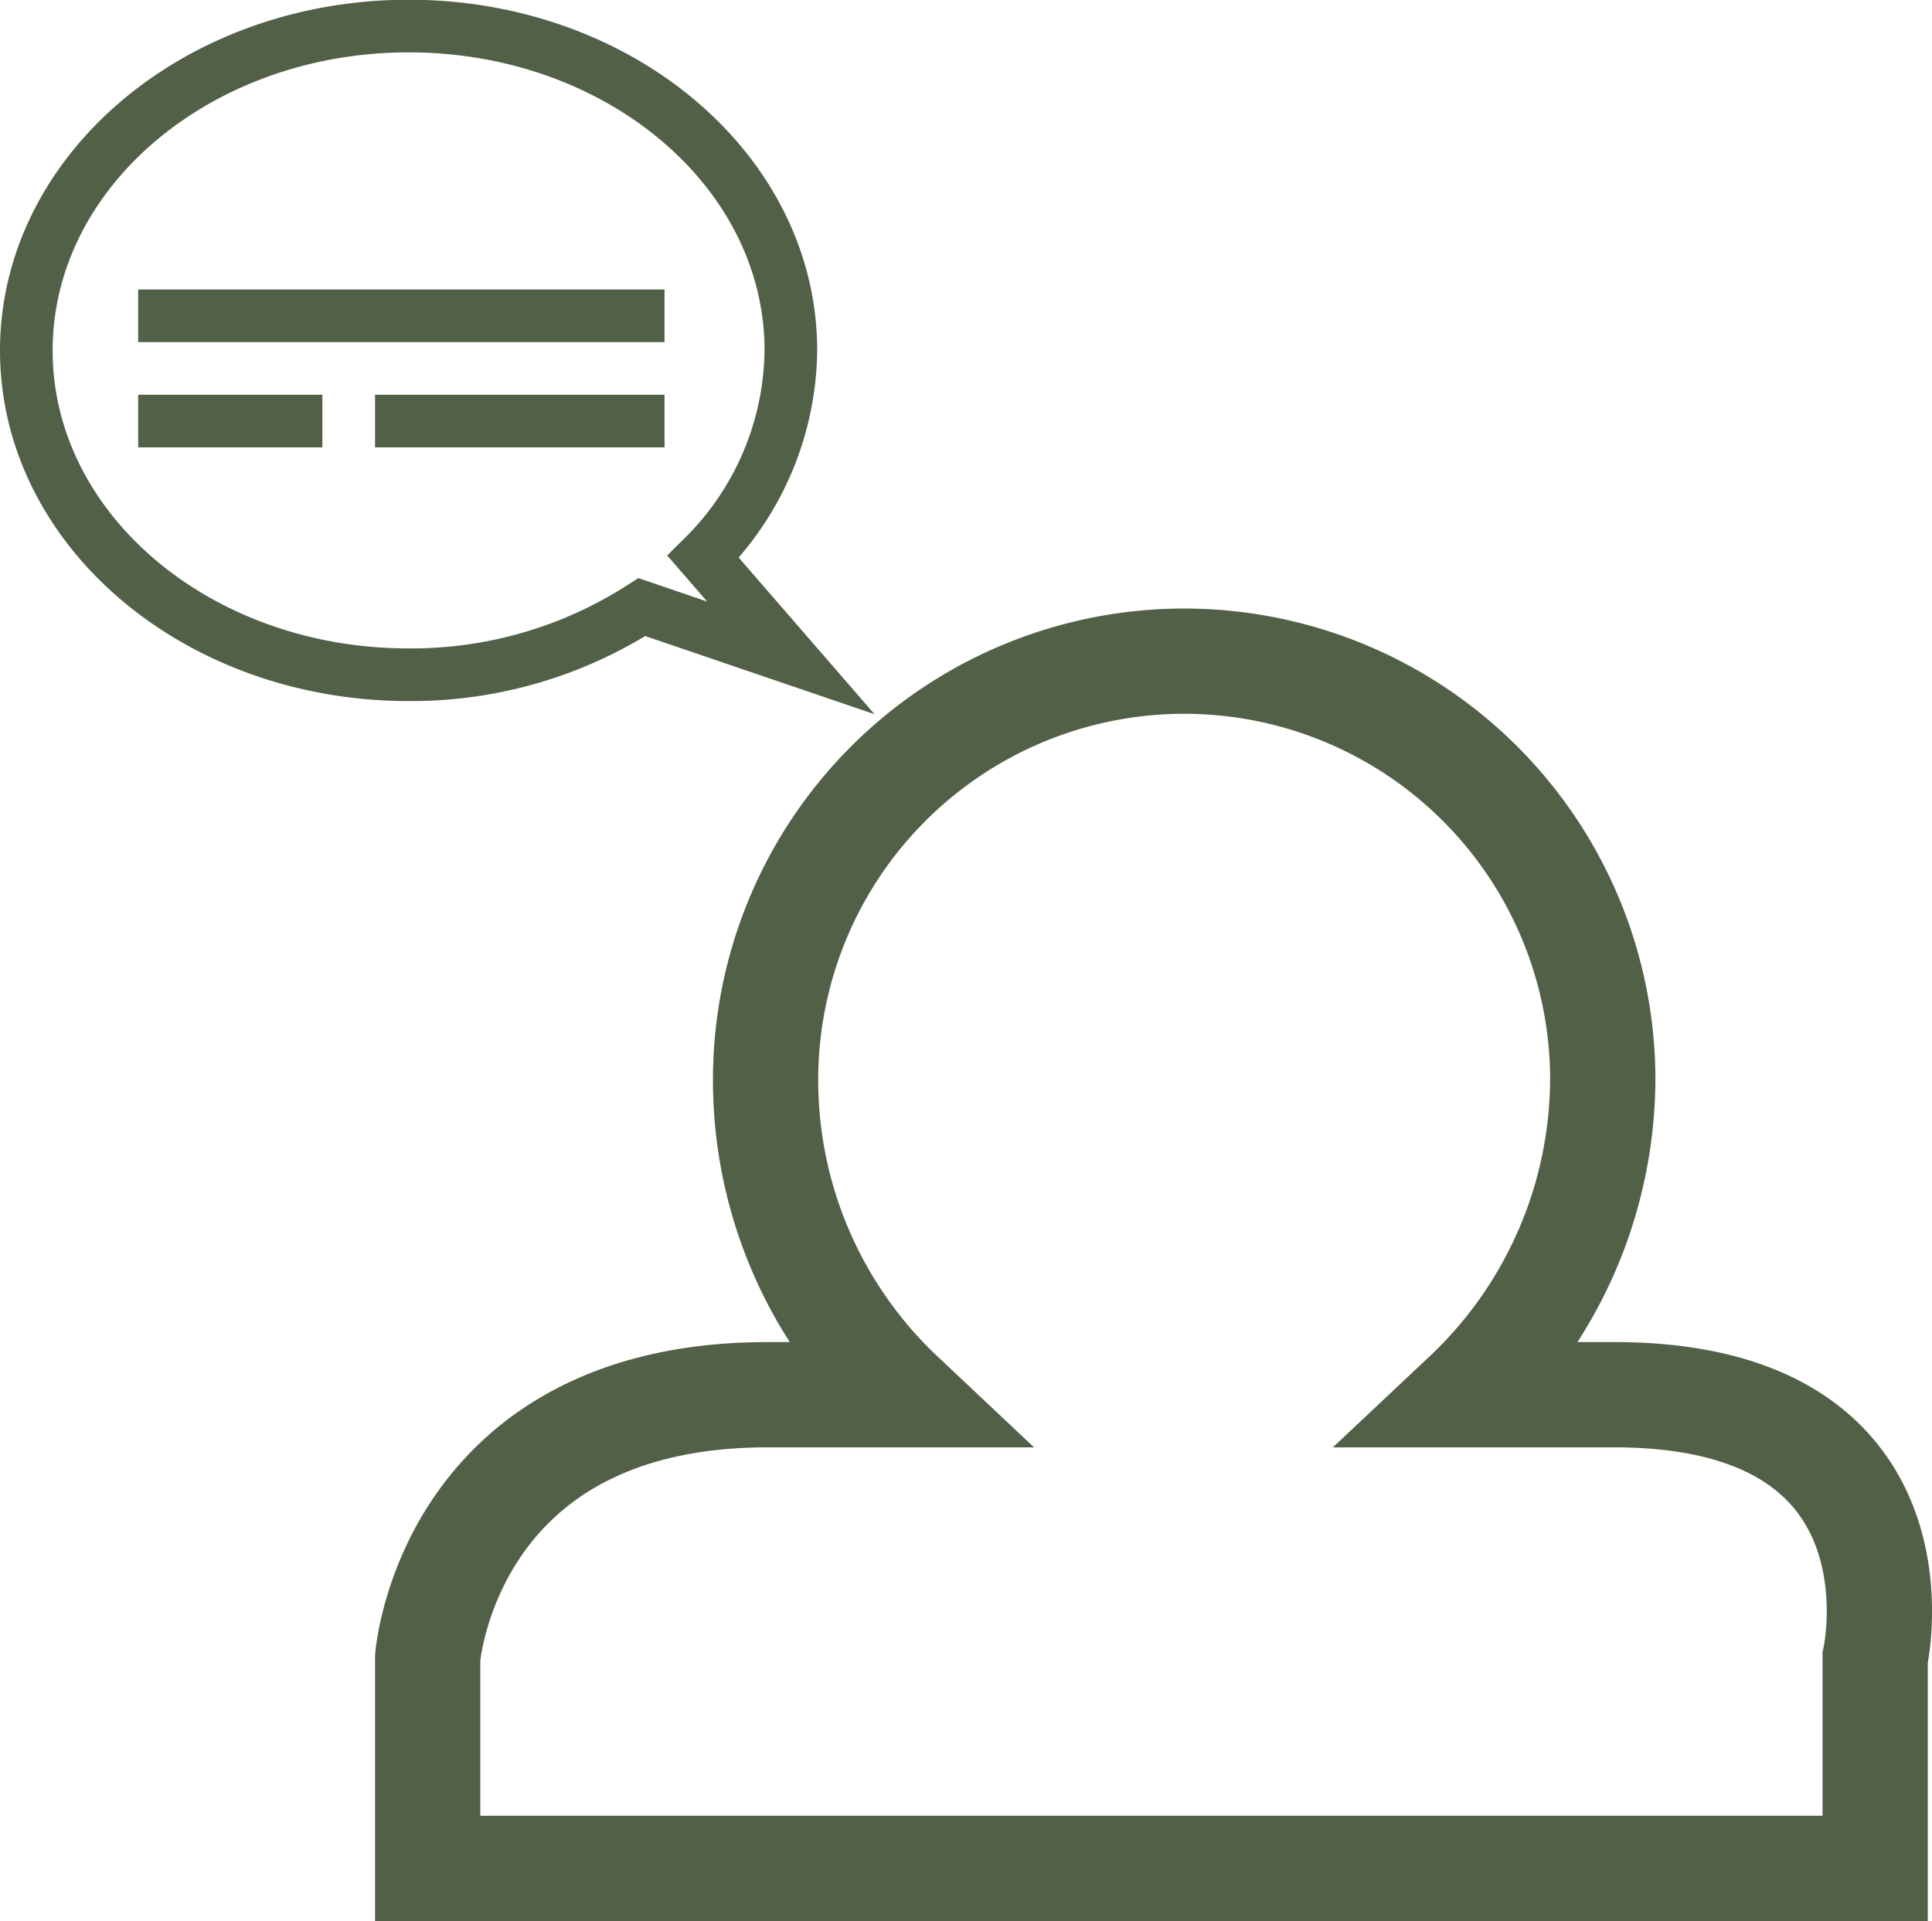<svg id="Layer_1" data-name="Layer 1" xmlns="http://www.w3.org/2000/svg" viewBox="0 0 73.41 73"><title>contact_icon</title><g id="g1"><g id="contact"><g id="contacticon"><line x1="5.25" y1="12" x2="25.25" y2="12" style="fill:none;stroke:#536048;stroke-miterlimit:10;stroke-width:2px"/><path d="M33,442.86" transform="translate(-6.75 -428)" style="fill:none;stroke:#536048;stroke-miterlimit:10;stroke-width:2px"/><path d="M12.59,442.86" transform="translate(-6.75 -428)" style="fill:none;stroke:#536048;stroke-miterlimit:10;stroke-width:2px"/><path d="M33.47,449.16a11.2,11.2,0,0,0,3.33-7.85c0-6.8-6.5-12.32-14.52-12.32S7.75,434.51,7.75,441.32s6.5,12.32,14.52,12.32a16.19,16.19,0,0,0,8.87-2.57L36.8,453Z" transform="translate(-6.75 -428)" style="fill:none;stroke:#536048;stroke-miterlimit:10;stroke-width:2px"/><line x1="5.25" y1="16" x2="12.25" y2="16" style="fill:none;stroke:#536048;stroke-miterlimit:10;stroke-width:2px"/><line x1="14.25" y1="16" x2="25.25" y2="16" style="fill:none;stroke:#536048;stroke-miterlimit:10;stroke-width:2px"/></g><path d="M68.08,481H62.44a16.55,16.55,0,0,0,5.21-12,15.9,15.9,0,1,0-31.81.06A16.41,16.41,0,0,0,41,481H35.92C23.77,481,23,491,23,491v8H78v-8S80.23,481,68.08,481Z" transform="translate(-6.75 -428)" style="fill:none;stroke:#536048;stroke-miterlimit:10;stroke-width:4px"/></g></g></svg>
